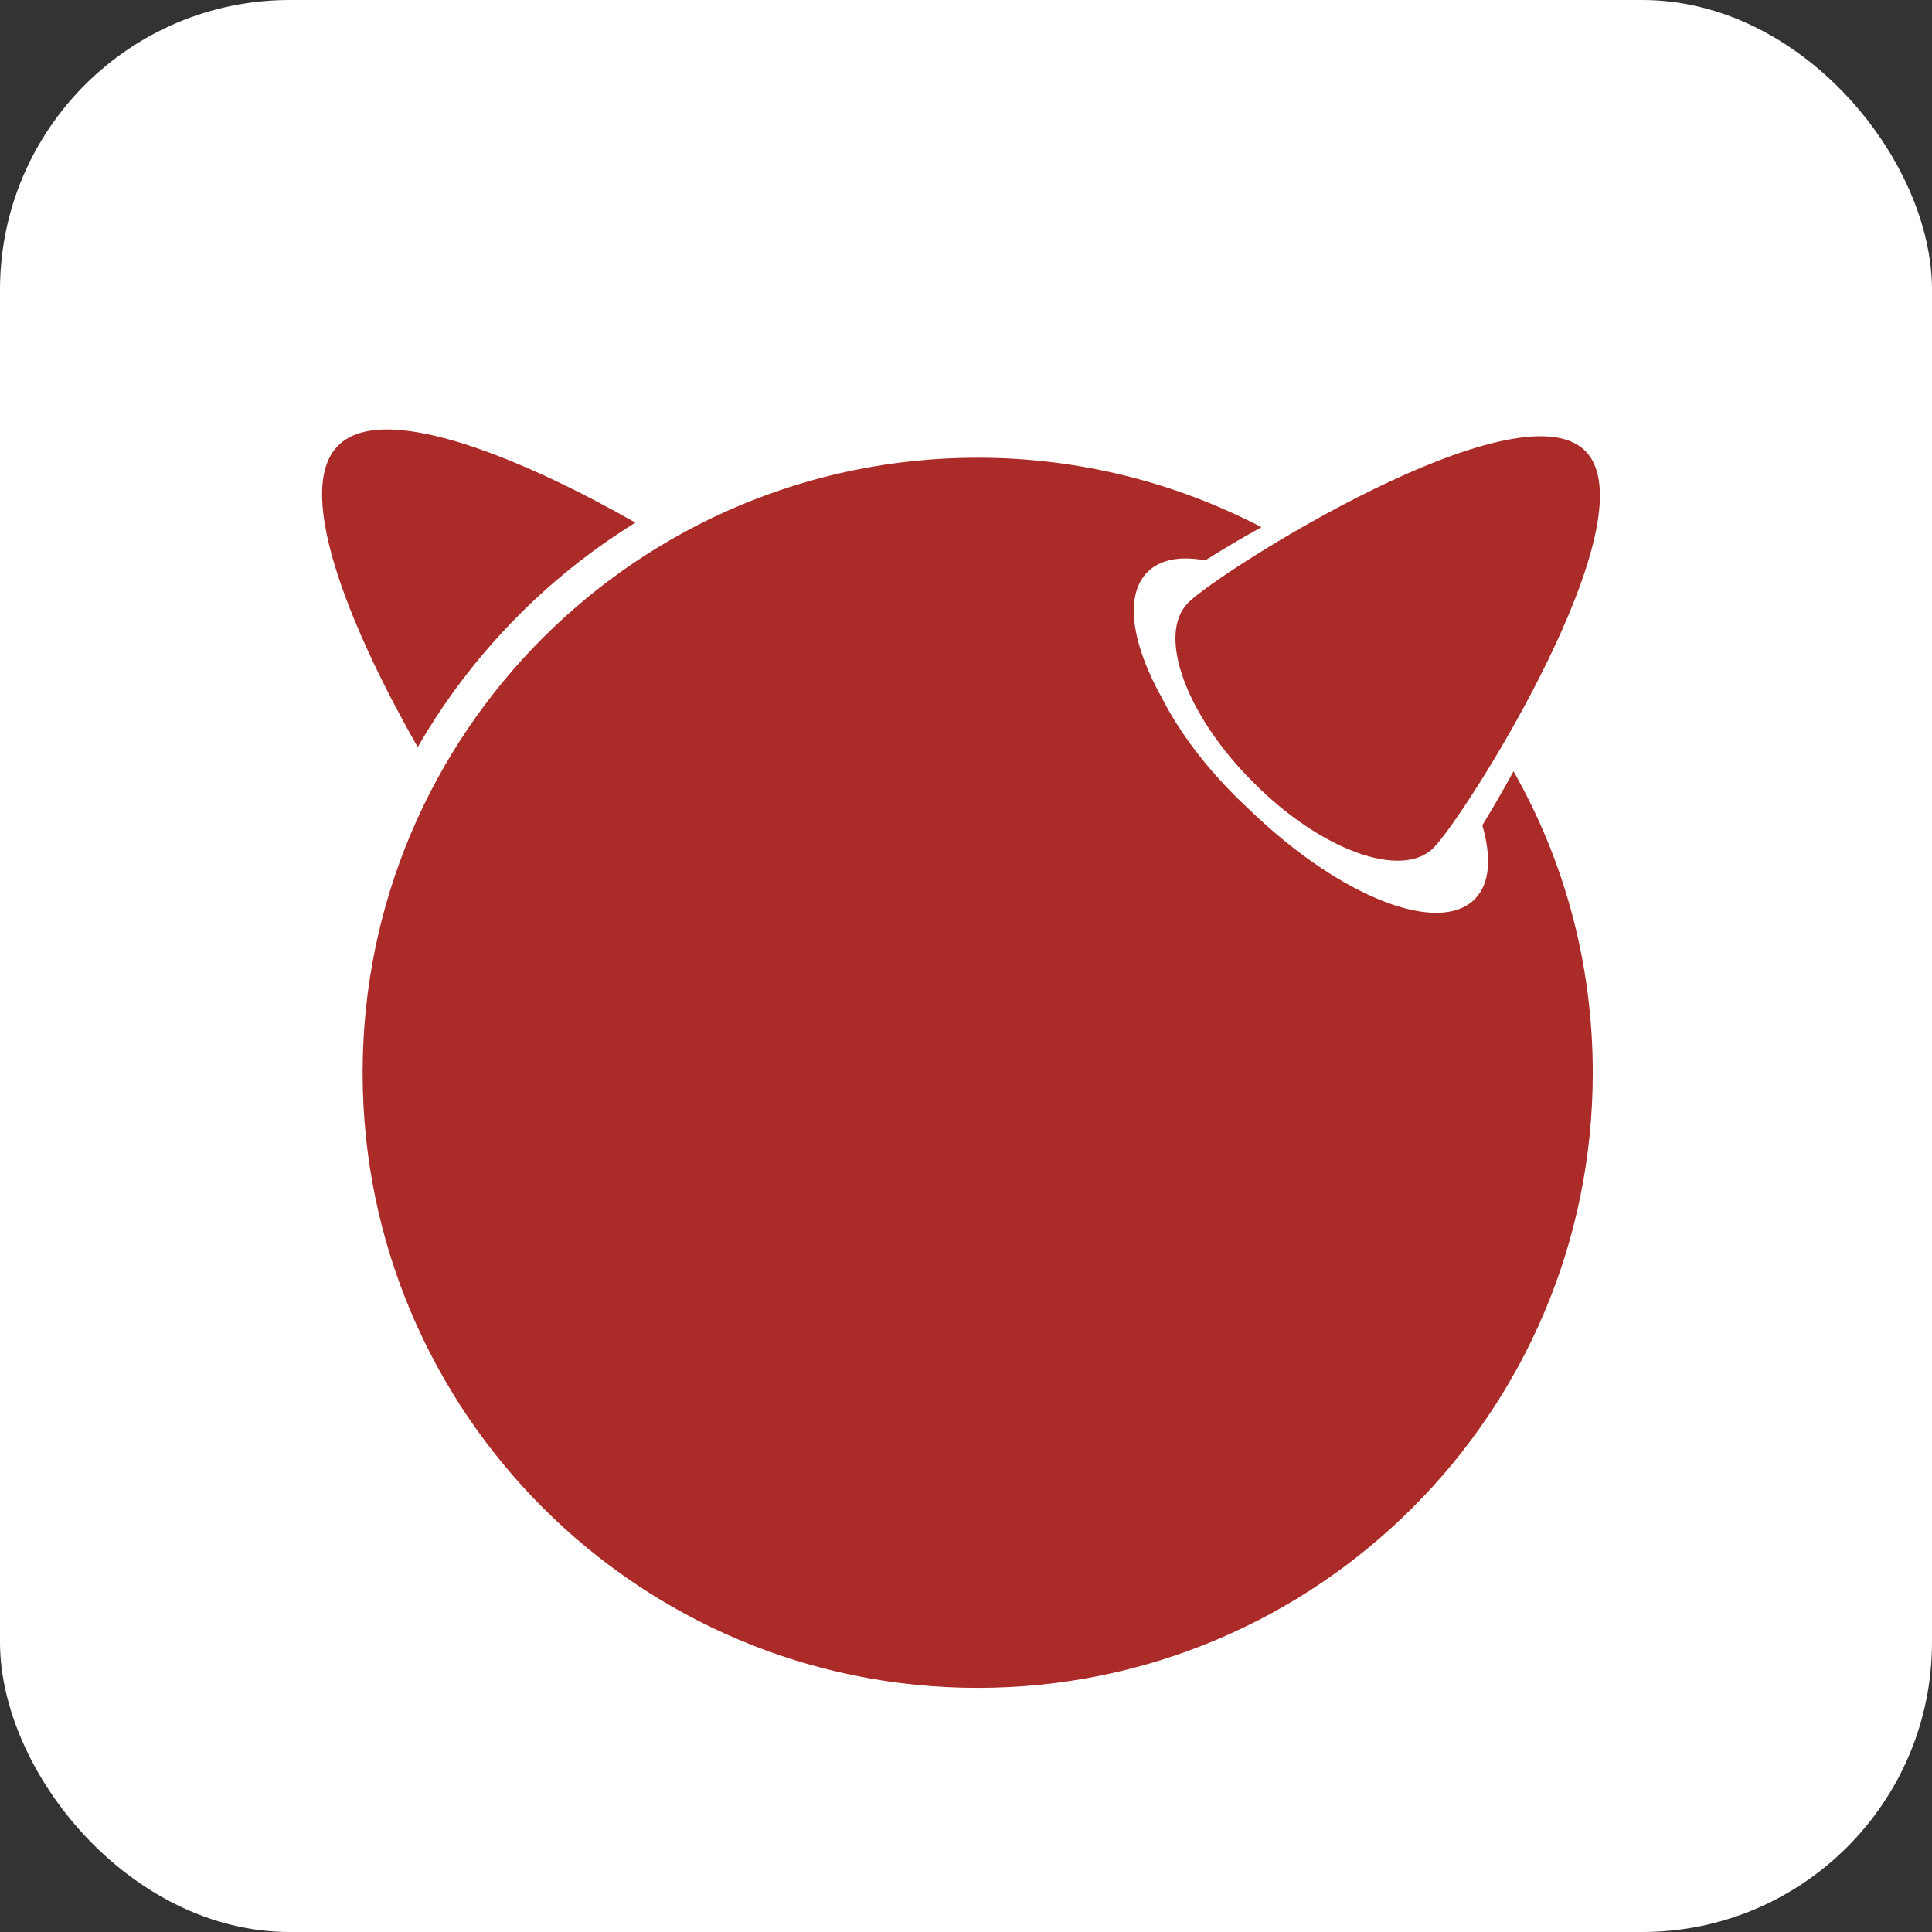 <svg viewBox="0 0 512 512" xmlns="http://www.w3.org/2000/svg"><rect x="0" y="0" width="512" height="512" fill="#333333" stroke="none"/><rect width="512" height="512" rx="76.8" fill="#FFF"/><path fill="#AB2B28" d="M420.1 119.5c18 17.9-31.8 96.8-40.2 105.2 -8.4 8.4-29.8.7-47.7-17.3 -18-17.9-25.7-39.3-17.3-47.7 8.4-8.4 87.3-58.2 105.2-40.2m-251.7 19v0 0c-27.4-15.6-66.4-32.9-78.8-20.4C77 130.7 95 170.5 110.7 198c14-24.3 33.9-44.8 57.7-59.5m224.4 80.1c2.5 8.6 2.1 15.6-2 19.7 -9.6 9.6-35.4-.6-58.7-22.8 -1.6-1.5-3.2-3-4.8-4.6 -8.4-8.4-15-17.4-19.2-25.6 -8.2-14.6-10.2-27.5-4-33.7 3.4-3.4 8.7-4.3 15.3-3.1 4.3-2.7 9.3-5.7 14.9-8.8 -22.5-11.7-48.1-18.4-75.2-18.4 -90 0-163 73-163 163s73 163 163 163 163-73 163-163c0-29.1-7.6-56.3-21-79.9 -2.9 5.3-5.7 10.1-8.2 14.2"/></svg>